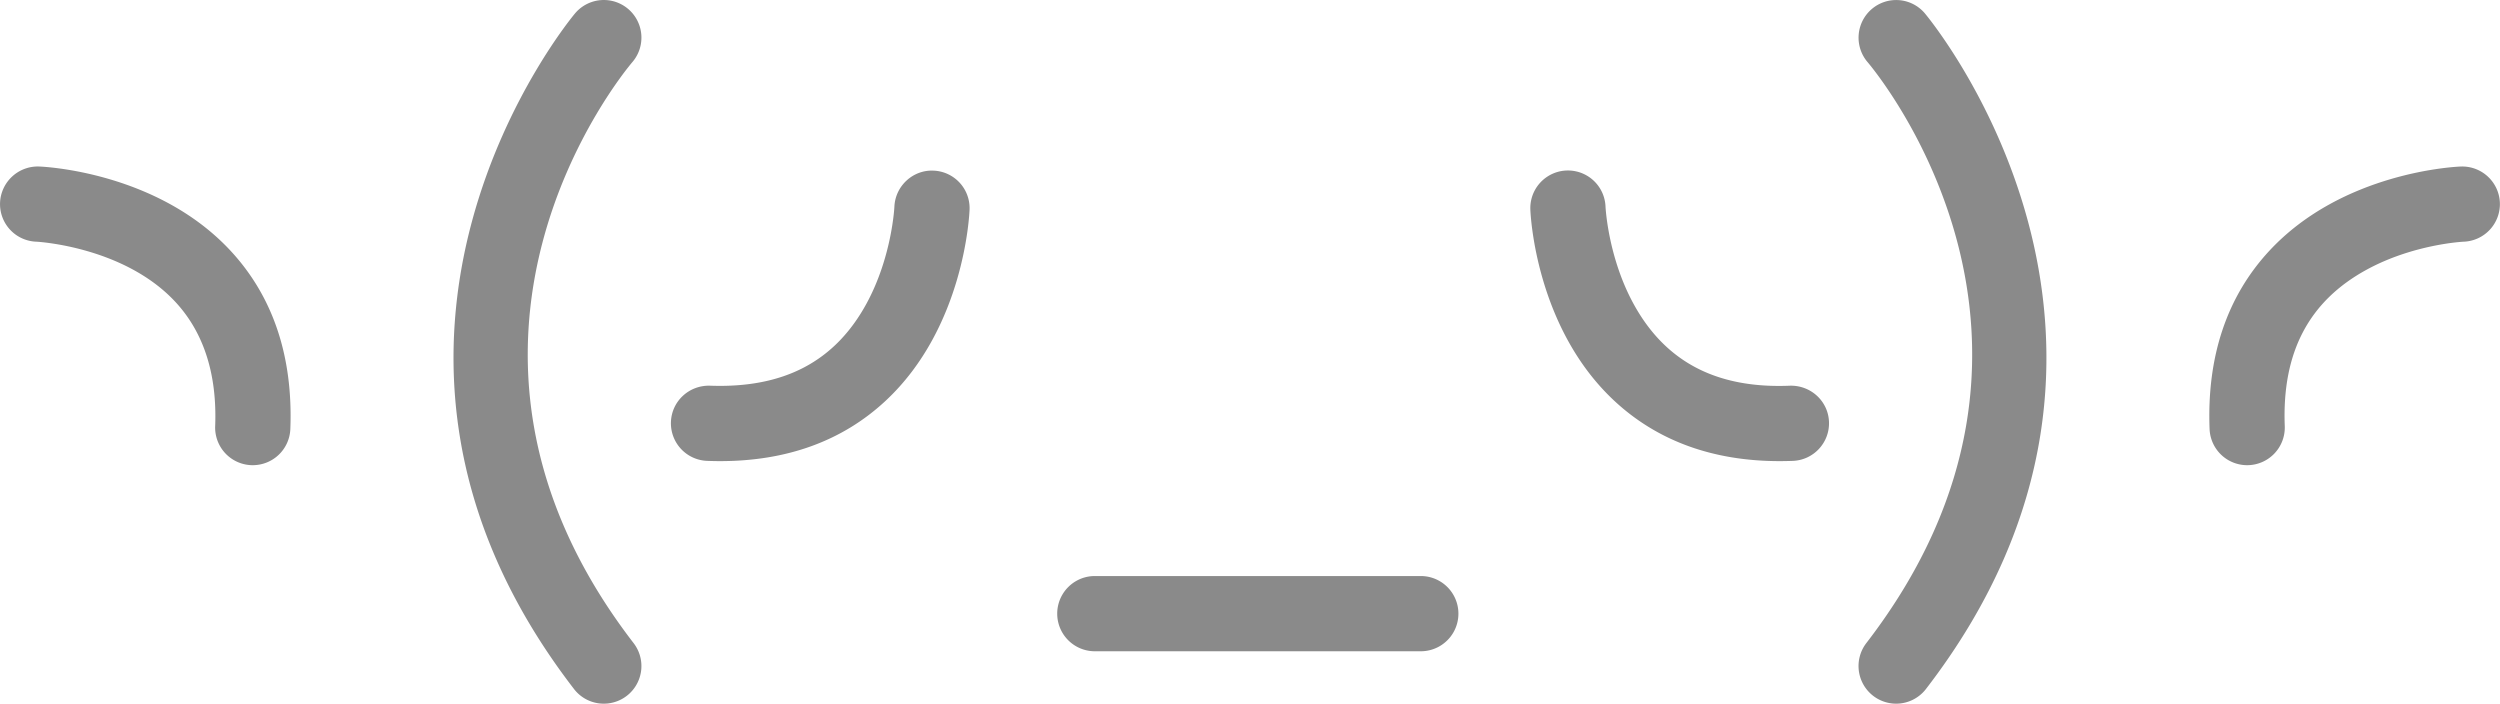 <?xml version="1.0" standalone="no"?>
<!DOCTYPE svg PUBLIC "-//W3C//DTD SVG 1.1//EN" "http://www.w3.org/Graphics/SVG/1.1/DTD/svg11.dtd">
<svg t="1494384870379" class="icon" style="" viewBox="0 0 3638 1024" version="1.1" xmlns="http://www.w3.org/2000/svg" p-id="5589" xmlns:xlink="http://www.w3.org/1999/xlink" width="1421.094" height="400">
  <defs><style type="text/css"></style></defs>
  <path d="M367.839 676.939l-2.153-0.036a54.733 54.733 0 0 1-52.562-56.813c2.919-75.367-16.529-136.157-57.816-180.655-75.039-80.913-201.271-87.682-202.53-87.737a54.733 54.733 0 0 1-52.708-56.685 54.97 54.97 0 0 1 56.685-52.708c6.969 0.255 172.007 7.535 278.809 122.656 61.775 66.61 91.039 153.854 86.934 259.342a54.733 54.733 0 0 1-54.66 52.635zM1048.132 671.028c-6.331 0-12.735-0.128-19.211-0.383a54.733 54.733 0 0 1-52.562-56.813c1.186-30.194 26.491-53.383 56.813-52.58 107.441 3.941 182.005-35.084 228.053-119.993 36.78-67.796 40.283-139.806 40.302-140.536 1.295-30.121 27.074-53.802 56.867-52.416a54.642 54.642 0 0 1 52.525 56.575c-0.255 6.969-7.535 172.007-122.656 278.809-62.523 58.017-143.236 87.335-240.131 87.335zM878.679 1023.982a54.605 54.605 0 0 1-43.385-21.328c-393.565-510.894-2.208-978.823 1.788-983.494a54.715 54.715 0 0 1 83.176 71.171c-14.322 16.876-336.479 406.464 1.751 845.512a54.733 54.733 0 0 1-43.33 88.138zM3270.046 676.939a54.733 54.733 0 0 1-54.66-52.616c-4.087-105.488 25.177-192.732 86.952-259.342 106.802-115.121 271.821-122.401 278.791-122.656a54.842 54.842 0 0 1 56.685 52.708 54.733 54.733 0 0 1-52.543 56.667c-1.387 0.055-73.032 3.722-140.499 40.302-84.909 46.049-124.171 120.649-119.993 228.072a54.769 54.769 0 0 1-54.733 56.867zM2589.754 671.028c-96.914 0-177.59-29.319-240.113-87.317-115.14-106.784-122.419-271.821-122.674-278.809a54.715 54.715 0 0 1 109.393-4.141c0.055 1.423 3.704 73.05 40.302 140.517 46.049 84.927 120.814 124.462 228.072 119.993 30.231-0.766 55.663 22.386 56.813 52.58s-22.386 55.645-52.58 56.813a523.611 523.611 0 0 1-19.211 0.365zM2759.207 1023.982a54.769 54.769 0 0 1-43.33-88.138c338.468-439.359 15.617-829.166 1.733-845.549a54.788 54.788 0 0 1 6.167-77.119 54.66 54.66 0 0 1 77.046 5.984c3.995 4.671 395.353 472.6 1.806 983.494a54.715 54.715 0 0 1-43.421 21.328zM2067.548 947.721h-474.351a54.733 54.733 0 1 1 0-109.466h474.351a54.733 54.733 0 1 1 0 109.466z" fill="#8a8a8a" p-id="5590">
  </path>
</svg>